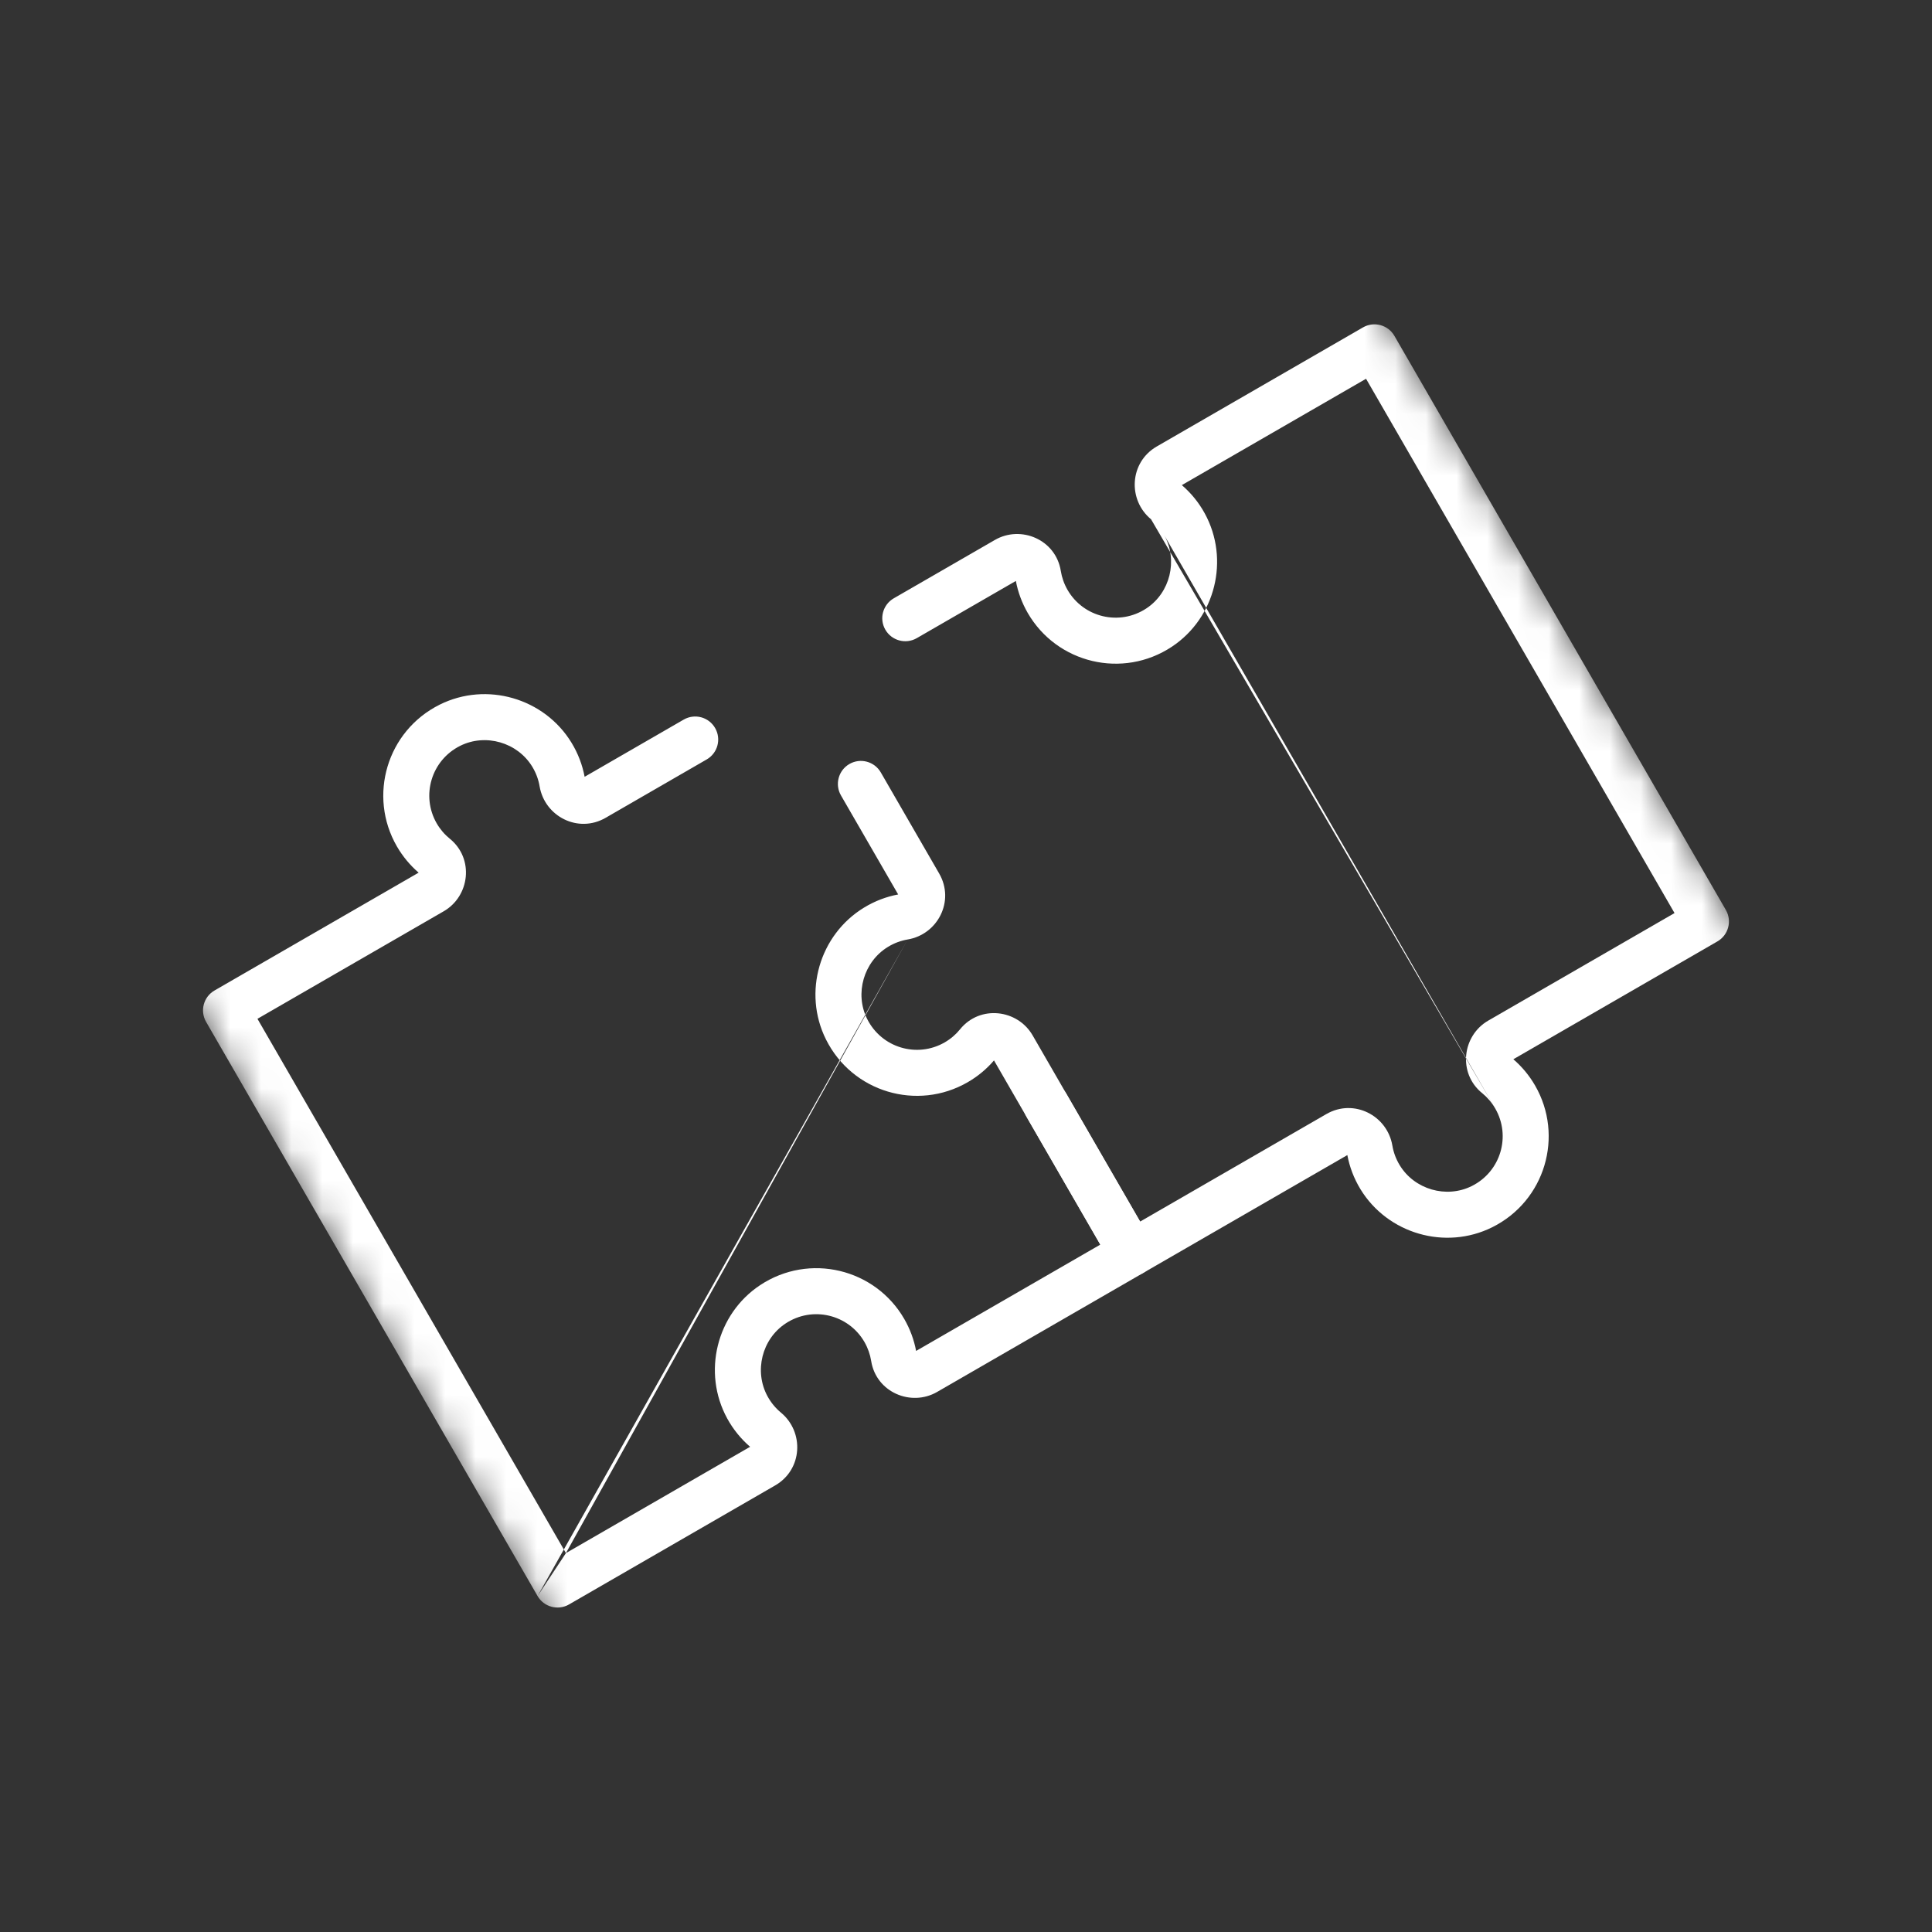 <svg width="63" height="63" viewBox="0 0 63 63" fill="none" xmlns="http://www.w3.org/2000/svg">
<rect x="0" y="0" width="63" height="63" fill="#333333" stroke="none"/>
<g clip-path="url(#clip0_1138_4654)">
<mask id="mask0_1138_4654" style="mask-type:luminance" maskUnits="userSpaceOnUse" x="0" y="0" width="63" height="63">
<path d="M0.764 23.263L39.735 0.763L62.235 39.734L23.264 62.234L0.764 23.263Z" fill="white"/>
</mask>
<g mask="url(#mask0_1138_4654)">
<path fill-rule="evenodd" clip-rule="evenodd" d="M17.53 52.045C17.737 52.404 18.196 52.526 18.555 52.319L25.277 48.438C26.176 47.919 26.228 46.693 25.464 46.062L25.464 46.062C25.293 45.92 25.144 45.743 25.029 45.533C24.584 44.718 24.843 43.67 25.614 43.159C26.494 42.575 27.668 42.861 28.188 43.76C28.302 43.959 28.374 44.168 28.408 44.38C28.57 45.4 29.707 45.88 30.557 45.39L37.279 41.509C37.638 41.302 37.761 40.843 37.554 40.484L33.673 33.763C33.182 32.913 31.957 32.76 31.306 33.564L31.306 33.564C31.172 33.73 31.004 33.876 30.805 33.991C29.906 34.51 28.747 34.17 28.276 33.225C27.863 32.396 28.164 31.359 28.956 30.876C29.161 30.751 29.379 30.672 29.598 30.635M18.454 50.645L8.395 33.222L14.468 29.716C15.318 29.226 15.47 28.001 14.668 27.35C14.501 27.215 14.356 27.048 14.241 26.85C13.722 25.95 14.062 24.791 15.007 24.32C15.836 23.908 16.873 24.208 17.356 25C17.481 25.205 17.559 25.422 17.596 25.642C17.761 26.619 18.849 27.187 19.748 26.668L23.045 24.764C23.404 24.557 23.526 24.099 23.319 23.74C23.112 23.381 22.654 23.258 22.295 23.465L19.064 25.33C18.992 24.947 18.851 24.571 18.637 24.22C17.75 22.764 15.867 22.217 14.339 22.977L14.339 22.977C12.614 23.836 11.993 25.956 12.942 27.6C13.134 27.931 13.375 28.218 13.651 28.456L6.996 32.298C6.637 32.505 6.514 32.964 6.721 33.323L17.53 52.045M18.454 50.645L24.46 47.178C24.165 46.924 23.909 46.613 23.712 46.252L23.712 46.252C22.895 44.756 23.363 42.852 24.785 41.908C26.391 40.844 28.538 41.366 29.487 43.01C29.678 43.342 29.806 43.694 29.873 44.052L35.88 40.585L32.413 34.579C32.175 34.856 31.888 35.098 31.555 35.29C29.912 36.239 27.792 35.618 26.933 33.893L26.933 33.893C26.172 32.365 26.72 30.481 28.176 29.595C28.528 29.38 28.904 29.239 29.288 29.167L27.423 25.938C27.216 25.579 27.339 25.12 27.698 24.913C28.056 24.706 28.515 24.829 28.722 25.188L30.625 28.484C31.144 29.383 30.576 30.471 29.598 30.635" fill="white"/>
<path fill-rule="evenodd" clip-rule="evenodd" d="M48.758 36.147C49.277 37.046 48.938 38.205 47.992 38.676C47.163 39.088 46.126 38.789 45.643 37.996C45.518 37.791 45.44 37.574 45.403 37.355L45.403 37.355C45.238 36.377 44.15 35.81 43.251 36.328L37.178 39.834L34.771 35.664C34.564 35.306 34.105 35.183 33.746 35.39C33.388 35.597 33.265 36.056 33.472 36.414L36.254 41.234C36.462 41.593 36.92 41.716 37.279 41.508L43.935 37.666C44.007 38.049 44.148 38.425 44.362 38.777L44.362 38.777C45.249 40.232 47.132 40.779 48.66 40.019C50.385 39.161 51.006 37.041 50.057 35.397C49.865 35.065 49.624 34.778 49.348 34.541L56.003 30.698C56.362 30.491 56.485 30.032 56.278 29.673L45.469 10.951C45.262 10.593 44.803 10.47 44.444 10.677L37.722 14.558C36.824 15.077 36.771 16.303 37.535 16.934M37.97 17.463C38.415 18.278 38.156 19.326 37.385 19.837C36.504 20.421 35.331 20.135 34.811 19.236C34.697 19.037 34.625 18.828 34.591 18.616C34.428 17.596 33.292 17.116 32.442 17.607L29.145 19.51C28.786 19.717 28.663 20.176 28.87 20.534C29.078 20.893 29.536 21.016 29.895 20.809L33.126 18.944C33.193 19.302 33.321 19.654 33.512 19.986C34.461 21.63 36.608 22.152 38.214 21.088C39.636 20.145 40.104 18.24 39.287 16.744L39.287 16.744C39.09 16.383 38.834 16.073 38.538 15.819L44.545 12.351L54.604 29.774L48.531 33.28C47.681 33.77 47.529 34.995 48.331 35.646L48.332 35.646C48.498 35.781 48.643 35.948 48.758 36.147M43.924 37.604L43.982 37.594L43.924 37.604M43.924 37.604C43.923 37.604 43.923 37.604 43.924 37.604Z" fill="white"/>
</g>
</g>
<defs>
<clipPath id="clip0_1138_4654">
<rect width="45" height="45" fill="white" transform="translate(0.764 23.264) rotate(-30)"/>
</clipPath>
</defs>
</svg>
